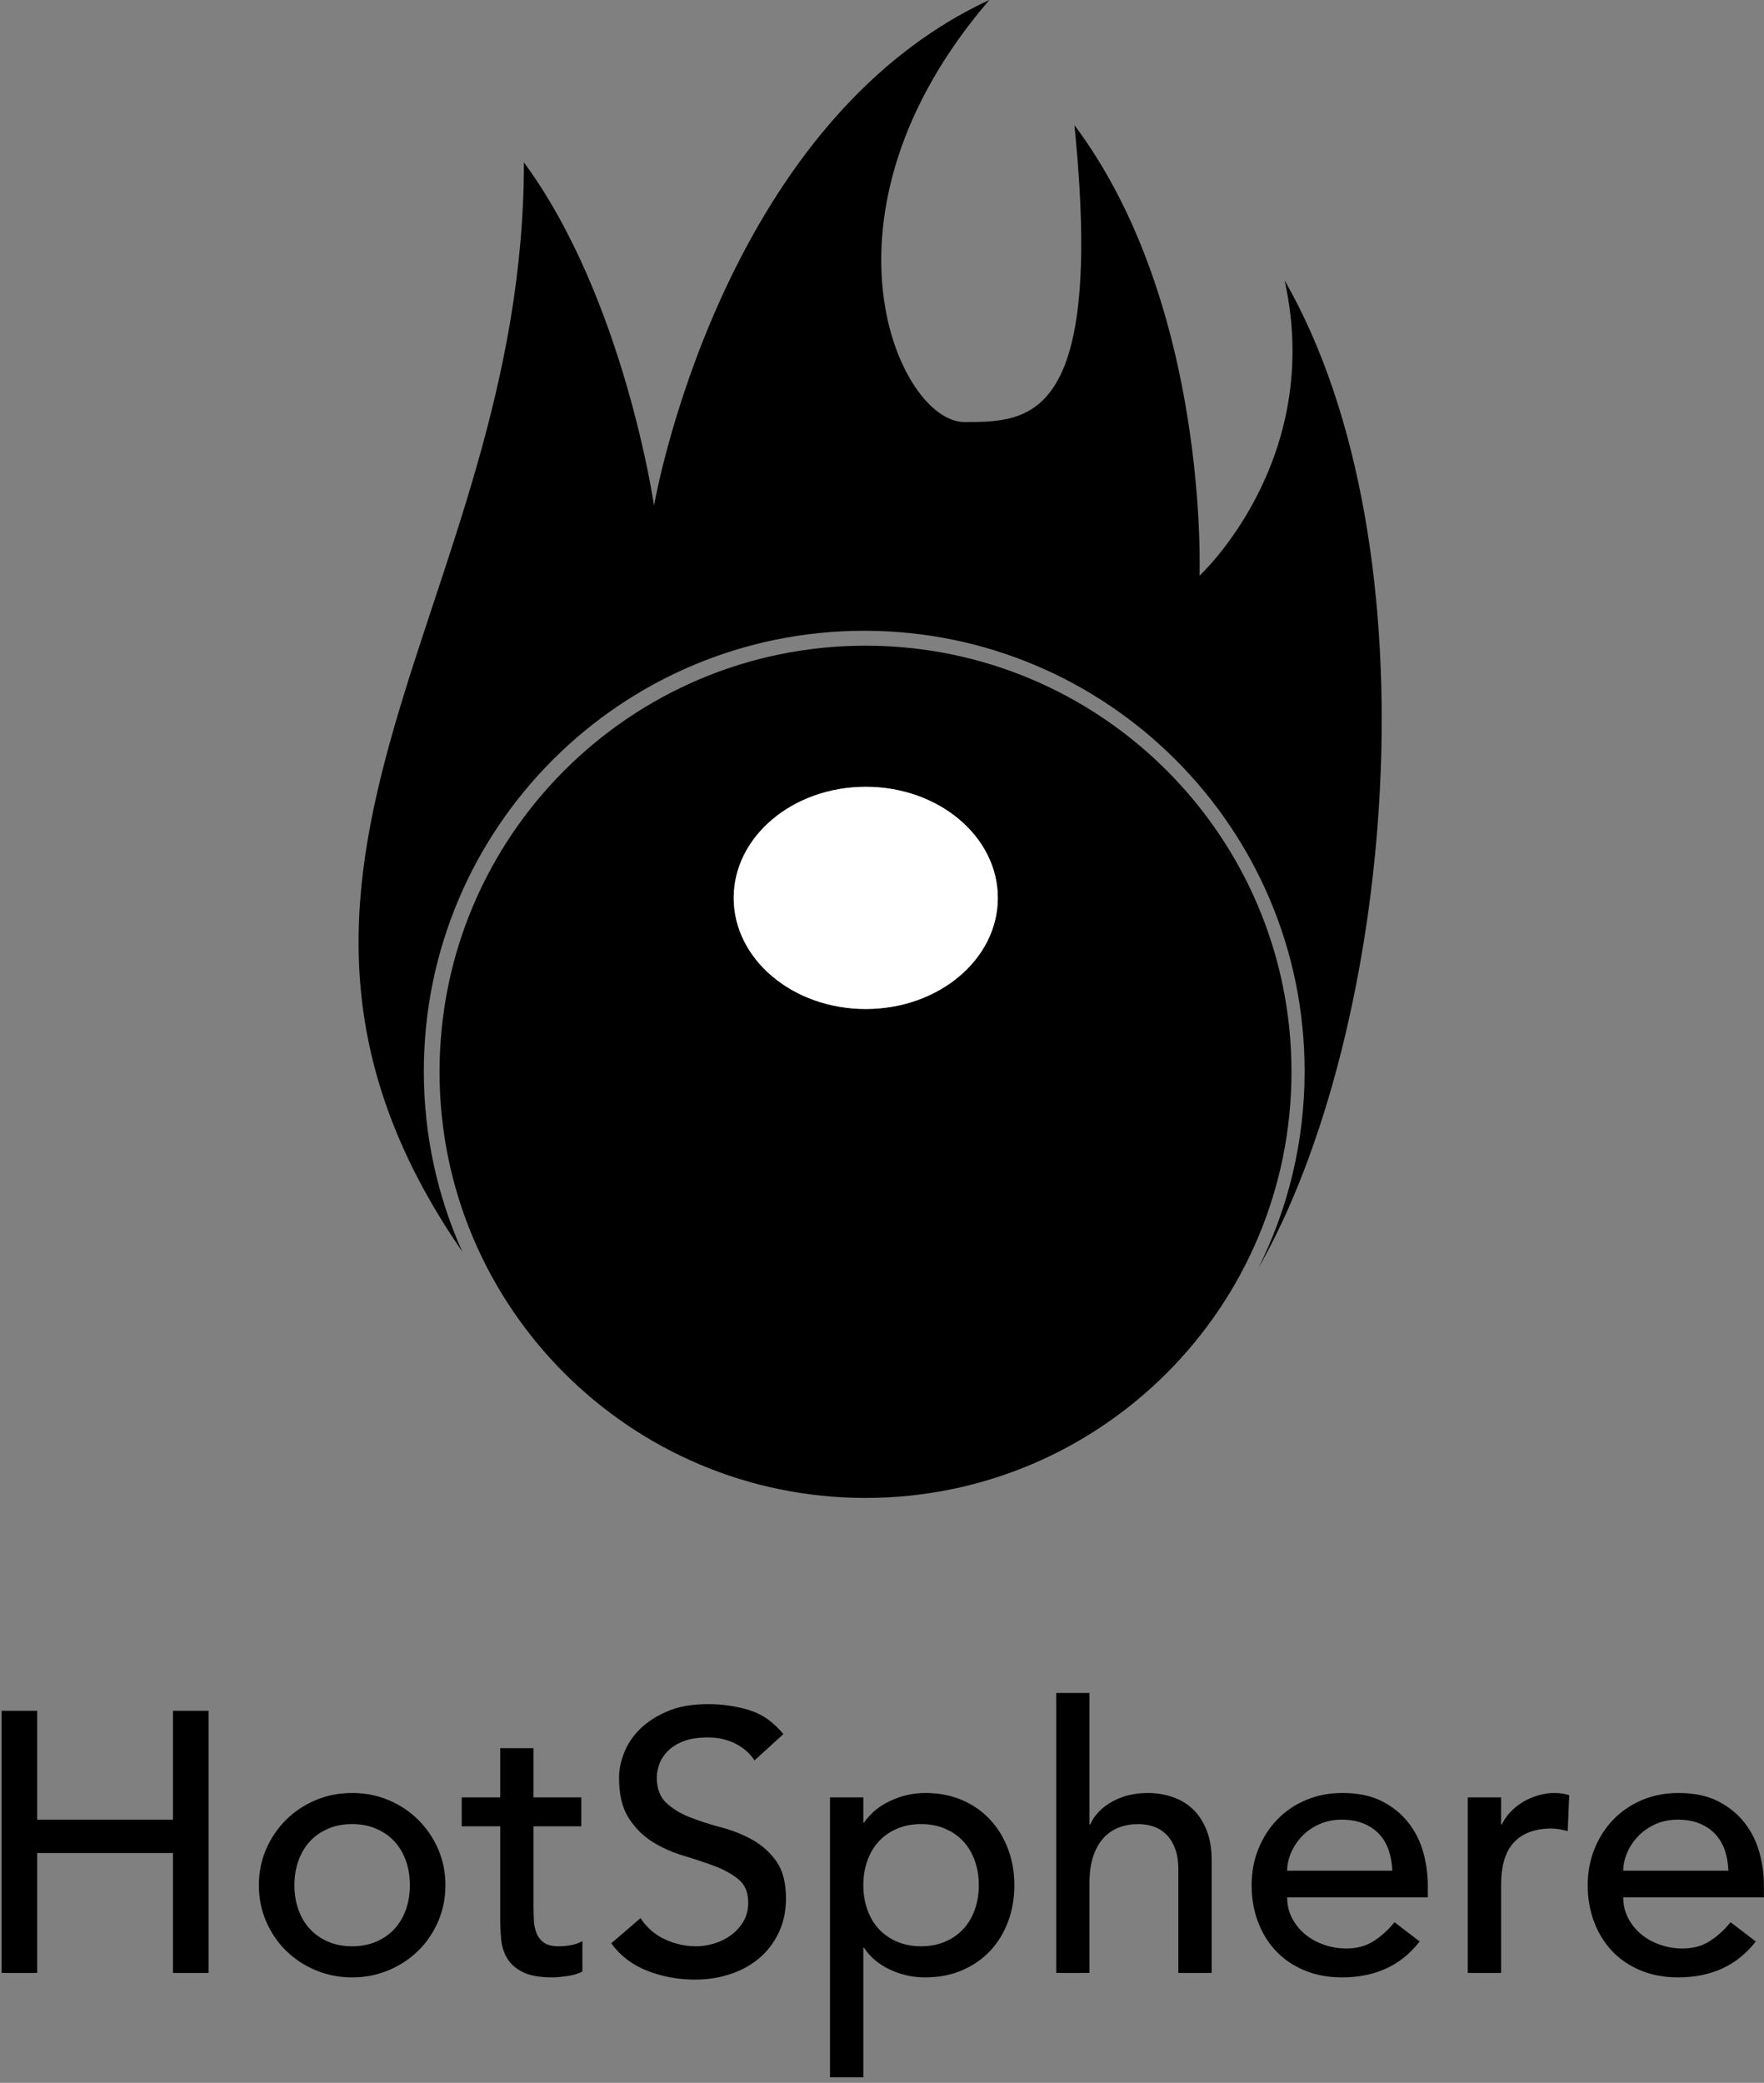 <?xml version="1.0" encoding="UTF-8" standalone="no"?>
<svg width="305px" height="360px" viewBox="0 0 305 360" version="1.1" xmlns="http://www.w3.org/2000/svg" xmlns:xlink="http://www.w3.org/1999/xlink" xmlns:sketch="http://www.bohemiancoding.com/sketch/ns">
    <rect x="0" y="0" width="305" height="360" fill="#808080" stroke="none"/>
    <!-- Generator: Sketch 3.1.1 (8761) - http://www.bohemiancoding.com/sketch -->
    <title>MenuHeader</title>
    <desc>Created with Sketch.</desc>
    <defs></defs>
    <g id="Menu-v2" stroke="none" stroke-width="1" fill="none" fill-rule="evenodd" sketch:type="MSPage">
        <g id="Menu" sketch:type="MSArtboardGroup" transform="translate(-489, -43)">
            <g id="MenuHeader" sketch:type="MSLayerGroup" transform="translate(483, 43)">
                <path d="M6.28,295.688 L12.424,295.688 L12.424,314.504 L35.912,314.504 L35.912,295.688 L42.056,295.688 L42.056,341 L35.912,341 L35.912,320.264 L12.424,320.264 L12.424,341 L6.28,341 L6.28,295.688 Z M56.904,325.832 C56.904,327.368 57.139,328.787 57.608,330.088 C58.077,331.389 58.739,332.499 59.592,333.416 C60.445,334.333 61.491,335.059 62.728,335.592 C63.965,336.125 65.352,336.392 66.888,336.392 C68.424,336.392 69.811,336.125 71.048,335.592 C72.285,335.059 73.331,334.333 74.184,333.416 C75.037,332.499 75.699,331.389 76.168,330.088 C76.637,328.787 76.872,327.368 76.872,325.832 C76.872,324.296 76.637,322.877 76.168,321.576 C75.699,320.275 75.037,319.165 74.184,318.248 C73.331,317.331 72.285,316.605 71.048,316.072 C69.811,315.539 68.424,315.272 66.888,315.272 C65.352,315.272 63.965,315.539 62.728,316.072 C61.491,316.605 60.445,317.331 59.592,318.248 C58.739,319.165 58.077,320.275 57.608,321.576 C57.139,322.877 56.904,324.296 56.904,325.832 L56.904,325.832 Z M50.76,325.832 C50.76,323.613 51.176,321.544 52.008,319.624 C52.84,317.704 53.981,316.019 55.432,314.568 C56.883,313.117 58.589,311.976 60.552,311.144 C62.515,310.312 64.627,309.896 66.888,309.896 C69.149,309.896 71.261,310.312 73.224,311.144 C75.187,311.976 76.893,313.117 78.344,314.568 C79.795,316.019 80.936,317.704 81.768,319.624 C82.6,321.544 83.016,323.613 83.016,325.832 C83.016,328.051 82.6,330.131 81.768,332.072 C80.936,334.013 79.795,335.699 78.344,337.128 C76.893,338.557 75.187,339.688 73.224,340.52 C71.261,341.352 69.149,341.768 66.888,341.768 C64.627,341.768 62.515,341.352 60.552,340.52 C58.589,339.688 56.883,338.557 55.432,337.128 C53.981,335.699 52.84,334.013 52.008,332.072 C51.176,330.131 50.76,328.051 50.76,325.832 L50.76,325.832 Z M106.504,315.656 L98.248,315.656 L98.248,329.416 C98.248,330.269 98.269,331.112 98.312,331.944 C98.355,332.776 98.515,333.523 98.792,334.184 C99.069,334.845 99.496,335.379 100.072,335.784 C100.648,336.189 101.491,336.392 102.6,336.392 C103.283,336.392 103.987,336.328 104.712,336.2 C105.437,336.072 106.099,335.837 106.696,335.496 L106.696,340.744 C106.013,341.128 105.128,341.395 104.04,341.544 C102.952,341.693 102.109,341.768 101.512,341.768 C99.293,341.768 97.576,341.459 96.36,340.84 C95.144,340.221 94.248,339.421 93.672,338.44 C93.096,337.459 92.755,336.36 92.648,335.144 C92.541,333.928 92.488,332.701 92.488,331.464 L92.488,315.656 L85.832,315.656 L85.832,310.664 L92.488,310.664 L92.488,302.152 L98.248,302.152 L98.248,310.664 L106.504,310.664 L106.504,315.656 Z M116.744,331.528 C117.853,333.192 119.272,334.419 121,335.208 C122.728,335.997 124.509,336.392 126.344,336.392 C127.368,336.392 128.413,336.232 129.48,335.912 C130.547,335.592 131.517,335.112 132.392,334.472 C133.267,333.832 133.981,333.043 134.536,332.104 C135.091,331.165 135.368,330.077 135.368,328.84 C135.368,327.091 134.813,325.757 133.704,324.84 C132.595,323.923 131.219,323.155 129.576,322.536 C127.933,321.917 126.141,321.32 124.2,320.744 C122.259,320.168 120.467,319.368 118.824,318.344 C117.181,317.32 115.805,315.944 114.696,314.216 C113.587,312.488 113.032,310.152 113.032,307.208 C113.032,305.885 113.32,304.477 113.896,302.984 C114.472,301.491 115.379,300.125 116.616,298.888 C117.853,297.651 119.443,296.616 121.384,295.784 C123.325,294.952 125.661,294.536 128.392,294.536 C130.867,294.536 133.235,294.877 135.496,295.56 C137.757,296.243 139.741,297.629 141.448,299.72 L136.456,304.264 C135.688,303.069 134.6,302.109 133.192,301.384 C131.784,300.659 130.184,300.296 128.392,300.296 C126.685,300.296 125.267,300.52 124.136,300.968 C123.005,301.416 122.099,301.992 121.416,302.696 C120.733,303.4 120.253,304.157 119.976,304.968 C119.699,305.779 119.56,306.525 119.56,307.208 C119.56,309.128 120.115,310.6 121.224,311.624 C122.333,312.648 123.709,313.48 125.352,314.12 C126.995,314.76 128.787,315.336 130.728,315.848 C132.669,316.36 134.461,317.075 136.104,317.992 C137.747,318.909 139.123,320.147 140.232,321.704 C141.341,323.261 141.896,325.405 141.896,328.136 C141.896,330.312 141.48,332.275 140.648,334.024 C139.816,335.773 138.696,337.245 137.288,338.44 C135.88,339.635 134.216,340.552 132.296,341.192 C130.376,341.832 128.328,342.152 126.152,342.152 C123.251,342.152 120.499,341.64 117.896,340.616 C115.293,339.592 113.224,338.013 111.688,335.88 L116.744,331.528 Z M149.512,310.664 L155.272,310.664 L155.272,315.016 L155.4,315.016 C156.509,313.395 158.035,312.136 159.976,311.24 C161.917,310.344 163.912,309.896 165.96,309.896 C168.307,309.896 170.429,310.301 172.328,311.112 C174.227,311.923 175.848,313.053 177.192,314.504 C178.536,315.955 179.571,317.651 180.296,319.592 C181.021,321.533 181.384,323.613 181.384,325.832 C181.384,328.093 181.021,330.195 180.296,332.136 C179.571,334.077 178.536,335.763 177.192,337.192 C175.848,338.621 174.227,339.741 172.328,340.552 C170.429,341.363 168.307,341.768 165.96,341.768 C163.784,341.768 161.736,341.309 159.816,340.392 C157.896,339.475 156.424,338.227 155.4,336.648 L155.272,336.648 L155.272,359.048 L149.512,359.048 L149.512,310.664 Z M165.256,315.272 C163.72,315.272 162.333,315.539 161.096,316.072 C159.859,316.605 158.813,317.331 157.96,318.248 C157.107,319.165 156.445,320.275 155.976,321.576 C155.507,322.877 155.272,324.296 155.272,325.832 C155.272,327.368 155.507,328.787 155.976,330.088 C156.445,331.389 157.107,332.499 157.96,333.416 C158.813,334.333 159.859,335.059 161.096,335.592 C162.333,336.125 163.72,336.392 165.256,336.392 C166.792,336.392 168.179,336.125 169.416,335.592 C170.653,335.059 171.699,334.333 172.552,333.416 C173.405,332.499 174.067,331.389 174.536,330.088 C175.005,328.787 175.24,327.368 175.24,325.832 C175.24,324.296 175.005,322.877 174.536,321.576 C174.067,320.275 173.405,319.165 172.552,318.248 C171.699,317.331 170.653,316.605 169.416,316.072 C168.179,315.539 166.792,315.272 165.256,315.272 L165.256,315.272 Z M188.616,292.616 L194.376,292.616 L194.376,315.336 L194.504,315.336 C195.229,313.715 196.488,312.403 198.28,311.4 C200.072,310.397 202.141,309.896 204.488,309.896 C205.939,309.896 207.336,310.12 208.68,310.568 C210.024,311.016 211.197,311.709 212.2,312.648 C213.203,313.587 214.003,314.792 214.6,316.264 C215.197,317.736 215.496,319.475 215.496,321.48 L215.496,341 L209.736,341 L209.736,323.08 C209.736,321.672 209.544,320.467 209.16,319.464 C208.776,318.461 208.264,317.651 207.624,317.032 C206.984,316.413 206.248,315.965 205.416,315.688 C204.584,315.411 203.72,315.272 202.824,315.272 C201.629,315.272 200.52,315.464 199.496,315.848 C198.472,316.232 197.576,316.84 196.808,317.672 C196.04,318.504 195.443,319.56 195.016,320.84 C194.589,322.12 194.376,323.635 194.376,325.384 L194.376,341 L188.616,341 L188.616,292.616 Z M228.552,327.944 C228.552,329.267 228.84,330.472 229.416,331.56 C229.992,332.648 230.749,333.576 231.688,334.344 C232.627,335.112 233.715,335.709 234.952,336.136 C236.189,336.563 237.469,336.776 238.792,336.776 C240.584,336.776 242.141,336.36 243.464,335.528 C244.787,334.696 246.003,333.597 247.112,332.232 L251.464,335.56 C248.264,339.699 243.784,341.768 238.024,341.768 C235.635,341.768 233.469,341.363 231.528,340.552 C229.587,339.741 227.944,338.621 226.6,337.192 C225.256,335.763 224.221,334.077 223.496,332.136 C222.771,330.195 222.408,328.093 222.408,325.832 C222.408,323.571 222.803,321.469 223.592,319.528 C224.381,317.587 225.469,315.901 226.856,314.472 C228.243,313.043 229.896,311.923 231.816,311.112 C233.736,310.301 235.827,309.896 238.088,309.896 C240.776,309.896 243.048,310.365 244.904,311.304 C246.76,312.243 248.285,313.469 249.48,314.984 C250.675,316.499 251.539,318.205 252.072,320.104 C252.605,322.003 252.872,323.933 252.872,325.896 L252.872,327.944 L228.552,327.944 Z M246.728,323.336 C246.685,322.056 246.483,320.883 246.12,319.816 C245.757,318.749 245.213,317.821 244.488,317.032 C243.763,316.243 242.856,315.624 241.768,315.176 C240.68,314.728 239.411,314.504 237.96,314.504 C236.552,314.504 235.261,314.771 234.088,315.304 C232.915,315.837 231.923,316.531 231.112,317.384 C230.301,318.237 229.672,319.187 229.224,320.232 C228.776,321.277 228.552,322.312 228.552,323.336 L246.728,323.336 Z M259.784,310.664 L265.544,310.664 L265.544,315.336 L265.672,315.336 C266.056,314.525 266.568,313.789 267.208,313.128 C267.848,312.467 268.563,311.901 269.352,311.432 C270.141,310.963 271.005,310.589 271.944,310.312 C272.883,310.035 273.821,309.896 274.76,309.896 C275.699,309.896 276.552,310.024 277.32,310.28 L277.064,316.488 C276.595,316.36 276.125,316.253 275.656,316.168 C275.187,316.083 274.717,316.04 274.248,316.04 C271.432,316.04 269.277,316.829 267.784,318.408 C266.291,319.987 265.544,322.44 265.544,325.768 L265.544,341 L259.784,341 L259.784,310.664 Z M286.664,327.944 C286.664,329.267 286.952,330.472 287.528,331.56 C288.104,332.648 288.861,333.576 289.8,334.344 C290.739,335.112 291.827,335.709 293.064,336.136 C294.301,336.563 295.581,336.776 296.904,336.776 C298.696,336.776 300.253,336.36 301.576,335.528 C302.899,334.696 304.115,333.597 305.224,332.232 L309.576,335.56 C306.376,339.699 301.896,341.768 296.136,341.768 C293.747,341.768 291.581,341.363 289.64,340.552 C287.699,339.741 286.056,338.621 284.712,337.192 C283.368,335.763 282.333,334.077 281.608,332.136 C280.883,330.195 280.52,328.093 280.52,325.832 C280.52,323.571 280.915,321.469 281.704,319.528 C282.493,317.587 283.581,315.901 284.968,314.472 C286.355,313.043 288.008,311.923 289.928,311.112 C291.848,310.301 293.939,309.896 296.2,309.896 C298.888,309.896 301.16,310.365 303.016,311.304 C304.872,312.243 306.397,313.469 307.592,314.984 C308.787,316.499 309.651,318.205 310.184,320.104 C310.717,322.003 310.984,323.933 310.984,325.896 L310.984,327.944 L286.664,327.944 Z M304.84,323.336 C304.797,322.056 304.595,320.883 304.232,319.816 C303.869,318.749 303.325,317.821 302.6,317.032 C301.875,316.243 300.968,315.624 299.88,315.176 C298.792,314.728 297.523,314.504 296.072,314.504 C294.664,314.504 293.373,314.771 292.2,315.304 C291.027,315.837 290.035,316.531 289.224,317.384 C288.413,318.237 287.784,319.187 287.336,320.232 C286.888,321.277 286.664,322.312 286.664,323.336 L304.84,323.336 Z" id="HotSphere" fill="#000000" sketch:type="MSShapeGroup"></path>
                <g id="Logo" transform="translate(68, 0)" sketch:type="MSShapeGroup">
                    <path d="M17.937,216.342 C-27.904,149.98 28.587,104.494 28.587,28.069 C45.893,51.574 51.085,87.39 51.085,87.39 C51.085,87.39 62.333,21.631 109.059,0 C77.043,37.206 93.484,72.942 104.732,72.942 C115.981,72.942 128.96,72.942 123.769,21.631 C147.132,52.78 145.401,99.504 145.401,99.504 C145.401,99.504 167.033,79.603 160.111,48.454 C186.95,95.249 178.76,178.714 155.564,219.189 C160.689,208.949 163.572,197.393 163.572,185.163 C163.572,143.111 129.481,109.021 87.427,109.021 C45.373,109.021 11.281,143.111 11.281,185.163 C11.281,196.272 13.661,206.826 17.937,216.342 L17.937,216.342 Z" id="Path-1" fill="#000000"></path>
                    <path d="M87.65,258.9 C128.326,258.9 161.3,225.926 161.3,185.25 C161.3,144.574 128.326,111.6 87.65,111.6 C46.974,111.6 14,144.574 14,185.25 C14,225.926 46.974,258.9 87.65,258.9 Z M87.692,174.394 C100.303,174.394 110.526,165.797 110.526,155.193 C110.526,144.588 100.303,135.991 87.692,135.991 C75.081,135.991 64.858,144.588 64.858,155.193 C64.858,165.797 75.081,174.394 87.692,174.394 Z" id="Ball-2" fill="#000000"></path>
                    <path d="M87.692,174.394 C100.303,174.394 110.526,165.797 110.526,155.193 C110.526,144.588 100.303,135.991 87.692,135.991 C75.081,135.991 64.858,144.588 64.858,155.193 C64.858,165.797 75.081,174.394 87.692,174.394 L87.692,174.394 L87.692,174.394 Z" id="Path" fill="#FFFFFF"></path>
                </g>
            </g>
        </g>
    </g>
</svg>